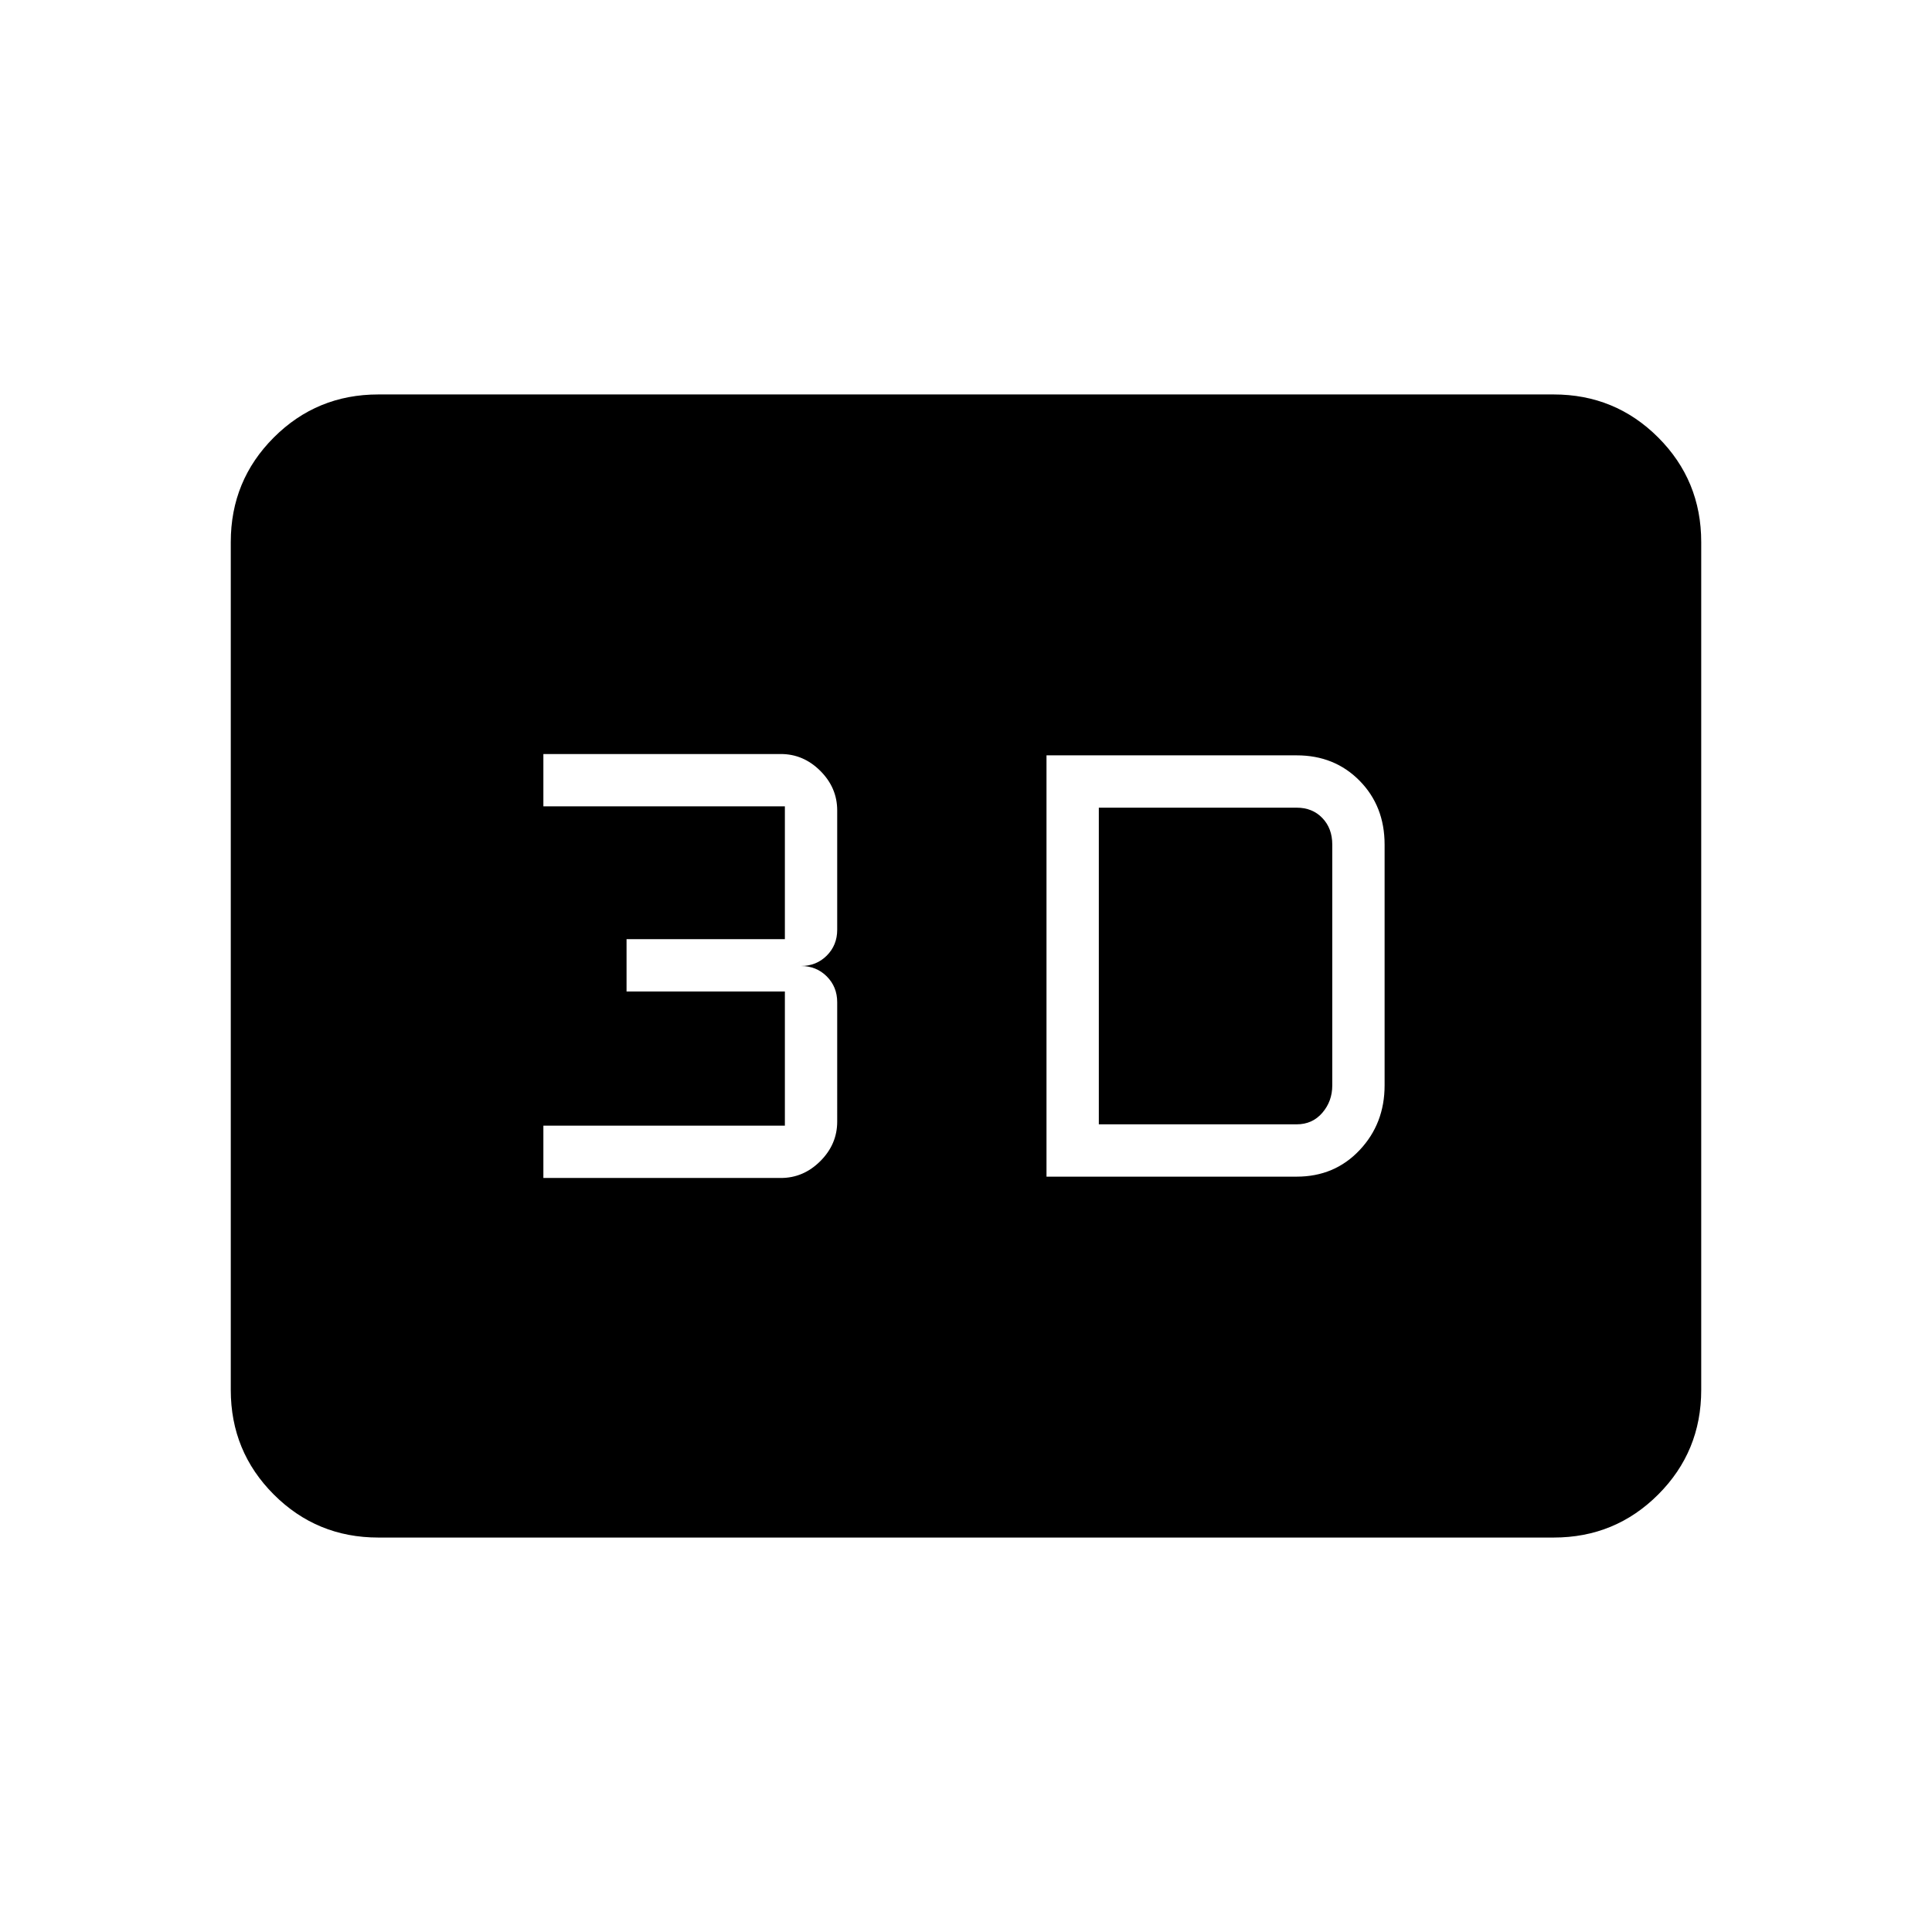 <svg xmlns="http://www.w3.org/2000/svg" height="40" viewBox="0 -960 960 960" width="40"><path d="M520-375.33h124.33q18.82 0 31.25-13.18Q688-401.68 688-420.67v-119.66q0-19.1-12.42-31.72-12.43-12.62-31.25-12.62H520v209.34Zm26-26v-157.34h98.33q7.8 0 12.74 5.14 4.93 5.13 4.93 13.2v119.66q0 7.87-4.93 13.6-4.94 5.74-12.74 5.74H546Zm-276 26.66h118q11.23 0 19.62-8.38 8.38-8.38 8.38-19.62V-462q0-7.65-5.18-12.83Q405.65-480 398-480q7.65 0 12.82-5.17Q416-490.35 416-498v-59.33q0-11.24-8.38-19.62-8.39-8.38-19.62-8.38H270v26h120v66h-78.67v26H390v66.66H270v26ZM188-196q-30.57 0-51.95-21.38-21.38-21.38-21.38-51.95v-421.34q0-30.57 21.38-51.95Q157.43-764 188-764h584q30.57 0 51.95 21.38 21.38 21.38 21.38 51.95v421.34q0 30.57-21.38 51.95Q802.57-196 772-196H188Z"/></svg>